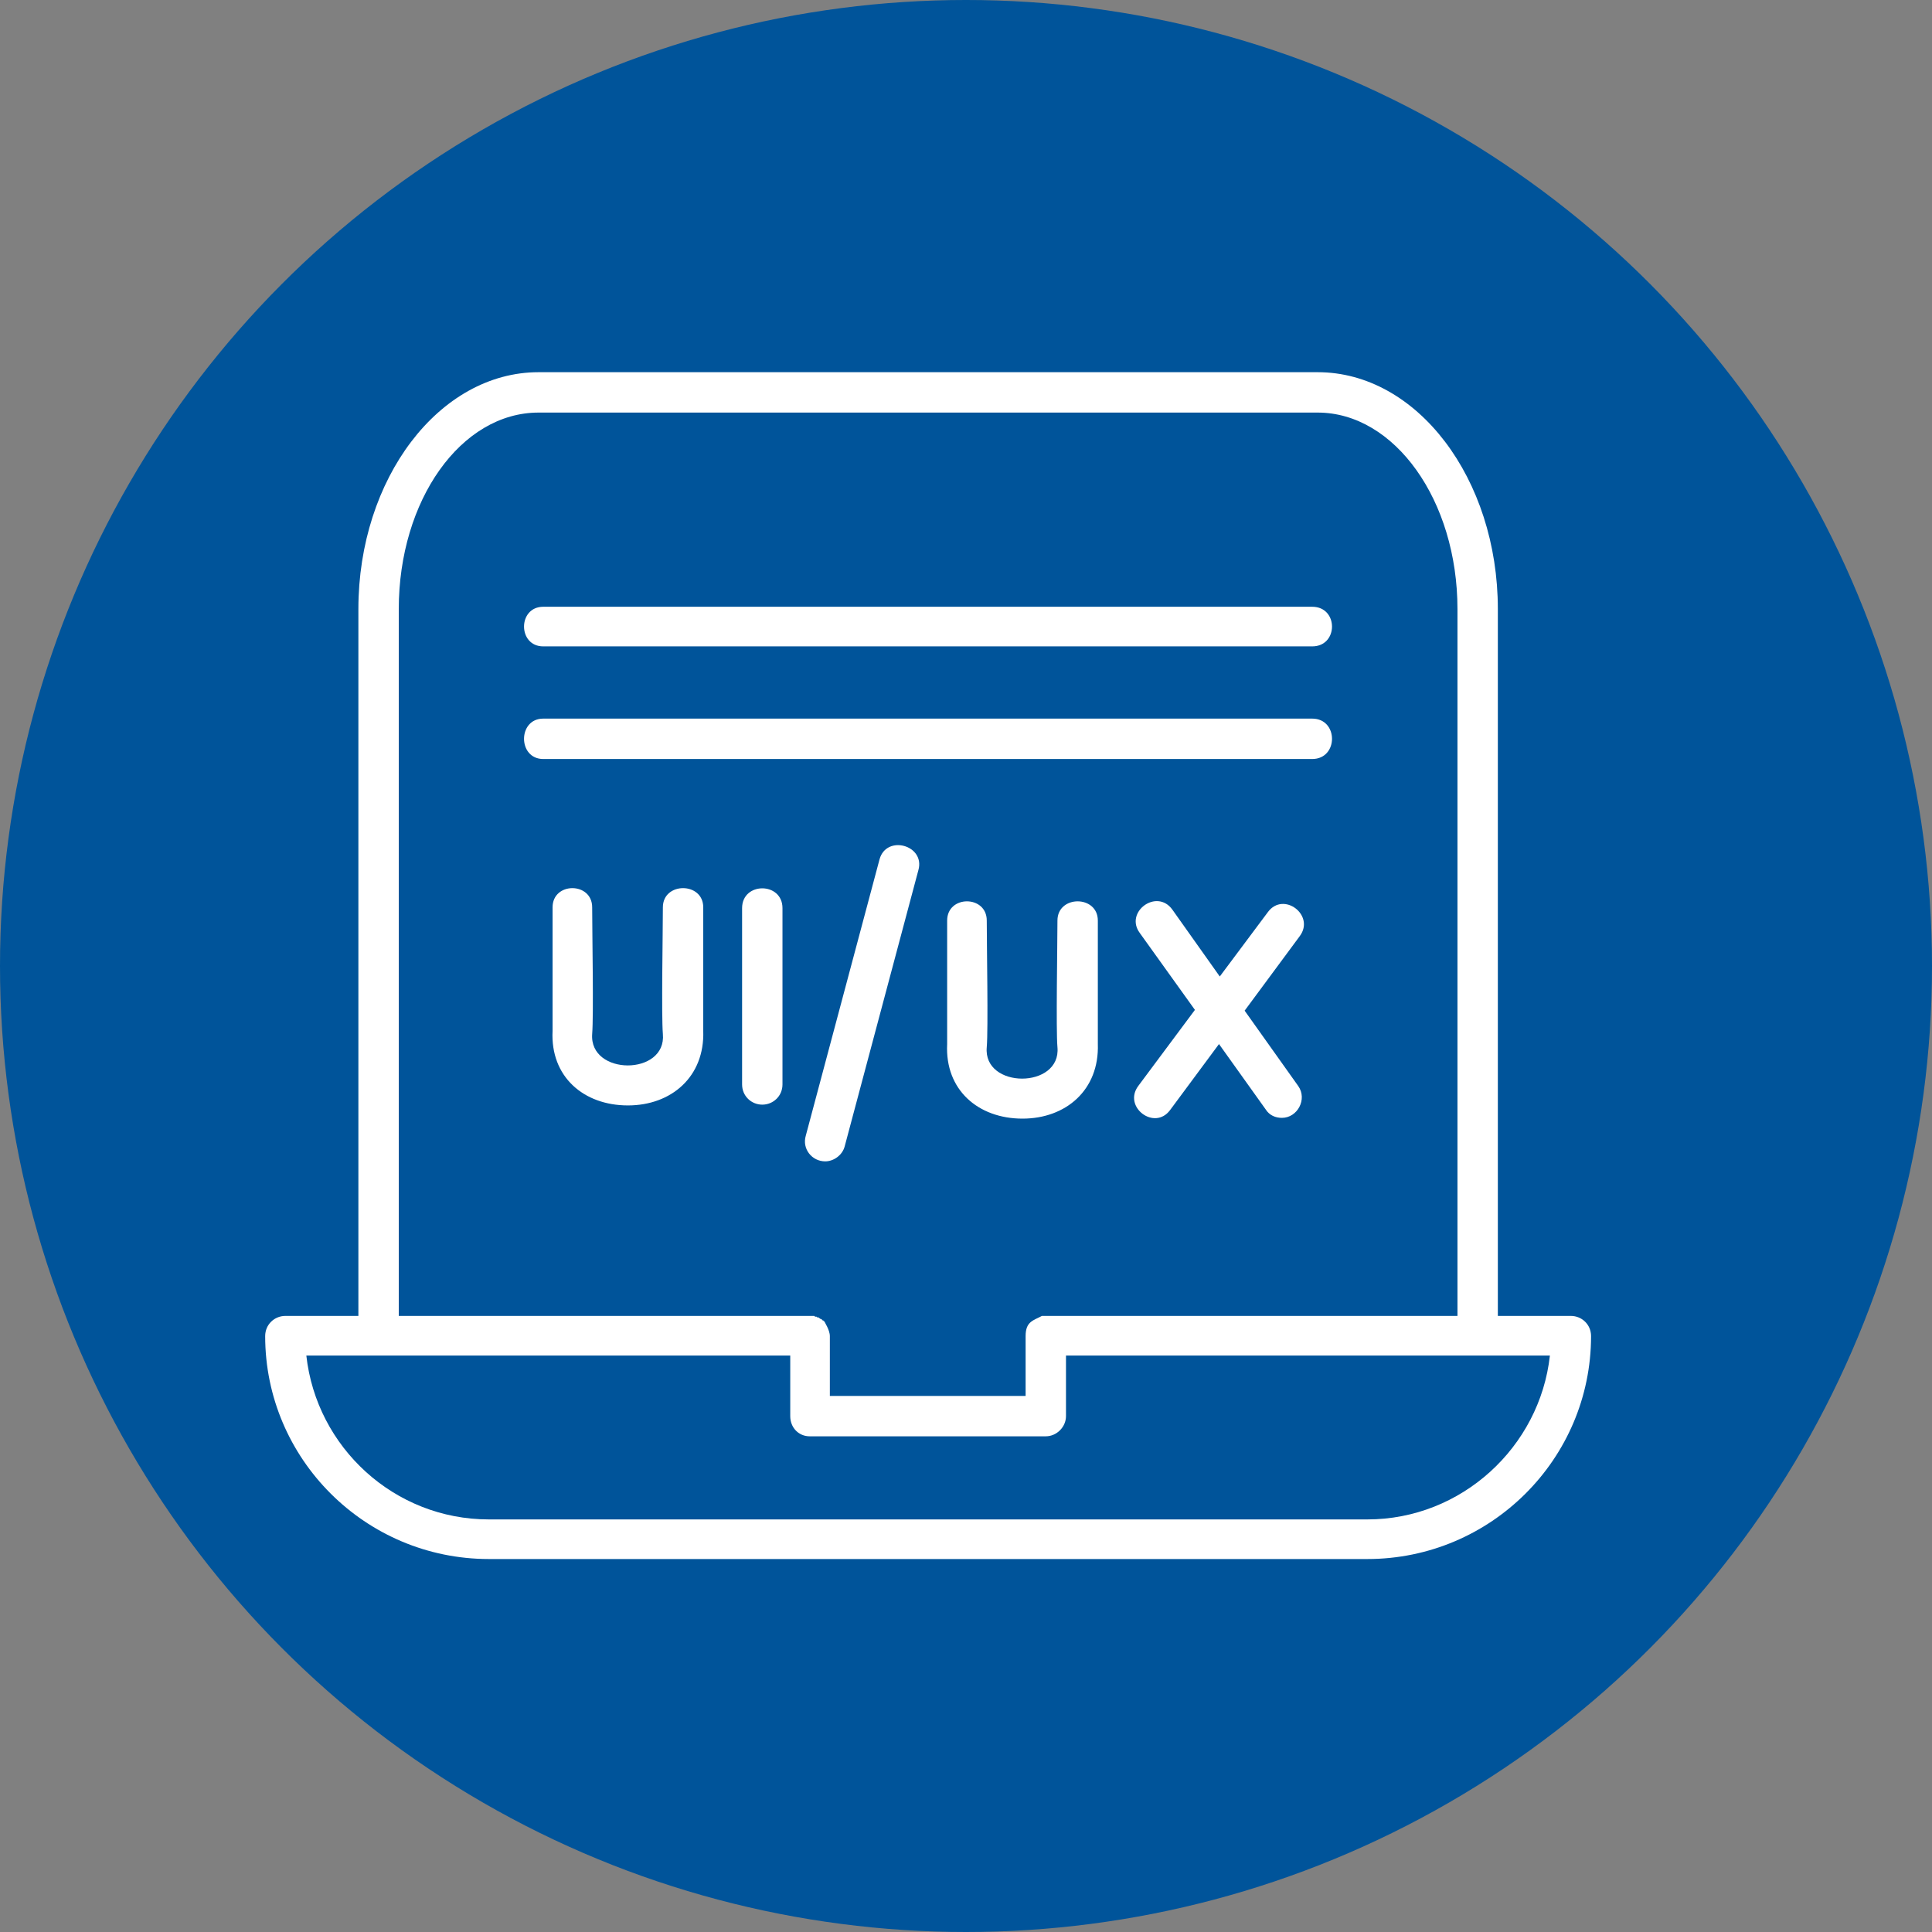 <svg width="102" height="102" viewBox="0 0 102 102" fill="none" xmlns="http://www.w3.org/2000/svg">
<rect x="0" y="0" width="102" height="102" fill="#808080" stroke="none"/>
<circle cx="51" cy="51" r="51" fill="#00549A"/>
<g clip-path="url(#clip0_1614_829)">
<path fill-rule="evenodd" clip-rule="evenodd" d="M67.679 59.017C67.351 59.017 67.023 58.894 66.818 58.566L64.357 55.121L61.774 58.607C60.954 59.714 59.272 58.443 60.093 57.336L63.086 53.317L60.175 49.257C59.354 48.15 61.077 46.879 61.897 48.027L64.398 51.554L66.941 48.15C67.761 47.043 69.442 48.314 68.622 49.421L65.711 53.358L68.54 57.336C69.032 58.033 68.499 59.017 67.679 59.017ZM69.278 34.126H28.681C27.328 34.126 27.328 32.034 28.681 32.034H69.278C70.672 32.034 70.672 34.126 69.278 34.126ZM69.278 40.072H28.681C27.328 40.072 27.328 37.939 28.681 37.939H69.278C70.672 37.939 70.672 40.072 69.278 40.072ZM76.947 69.474V32.157C76.947 26.416 73.625 21.782 69.565 21.782H28.435C24.334 21.782 21.053 26.416 21.053 32.157V69.474H42.787H42.828H42.869H42.91H42.951H42.992L43.033 69.515H43.074H43.115L43.156 69.556H43.197H43.238V69.597H43.279L43.32 69.638H43.361L43.403 69.679L43.444 69.72H43.484V69.761H43.526C43.526 69.802 43.812 70.212 43.812 70.54V73.698H54.147V70.54C54.147 69.761 54.556 69.72 55.008 69.474H55.172H55.213H55.254H76.947ZM18.921 69.474V32.157C18.921 25.268 23.186 19.65 28.435 19.65H69.565C74.814 19.65 79.079 25.268 79.079 32.157V69.474H82.934C83.508 69.474 84 69.925 84 70.54C84 77.02 78.71 82.309 72.19 82.309H25.81C19.29 82.309 14 77.02 14 70.54C14 69.925 14.492 69.474 15.066 69.474H18.921ZM41.721 71.566H16.173C16.706 76.404 20.807 80.218 25.81 80.218H72.19C77.152 80.218 81.293 76.404 81.827 71.566H56.279V74.764C56.279 75.338 55.787 75.83 55.213 75.83H42.746C42.172 75.83 41.721 75.379 41.721 74.764V71.566ZM43.566 61.314C42.869 61.314 42.336 60.657 42.541 59.96L46.437 45.362C46.806 44.049 48.856 44.623 48.487 45.936L44.592 60.535C44.469 60.986 44.018 61.314 43.566 61.314ZM53.982 59.058C51.645 59.058 49.882 57.541 50.005 55.121V48.601C50.005 47.248 52.096 47.248 52.096 48.601C52.096 49.913 52.178 54.342 52.096 55.285C51.891 57.5 56.033 57.5 55.828 55.285C55.746 54.383 55.828 49.873 55.828 48.601C55.828 47.248 57.96 47.248 57.96 48.601V55.121C58.042 57.541 56.279 59.058 53.982 59.058ZM33.151 58.361C30.813 58.361 29.05 56.844 29.173 54.424V47.904C29.173 46.551 31.264 46.551 31.264 47.904C31.264 49.257 31.346 53.563 31.264 54.588C31.1 56.803 35.201 56.803 34.996 54.588C34.914 53.563 34.996 49.257 34.996 47.904C34.996 46.551 37.128 46.551 37.128 47.904V54.424C37.21 56.844 35.447 58.361 33.151 58.361ZM40.245 58.32C39.671 58.32 39.179 57.869 39.179 57.254V47.945C39.179 46.551 41.311 46.551 41.311 47.945V57.254C41.311 57.869 40.819 58.32 40.245 58.32Z" fill="white"/>
</g>
<defs>
<clipPath id="clip0_1614_829">
<rect width="70" height="70" fill="white" transform="translate(14 16)"/>
</clipPath>
</defs>
</svg>
